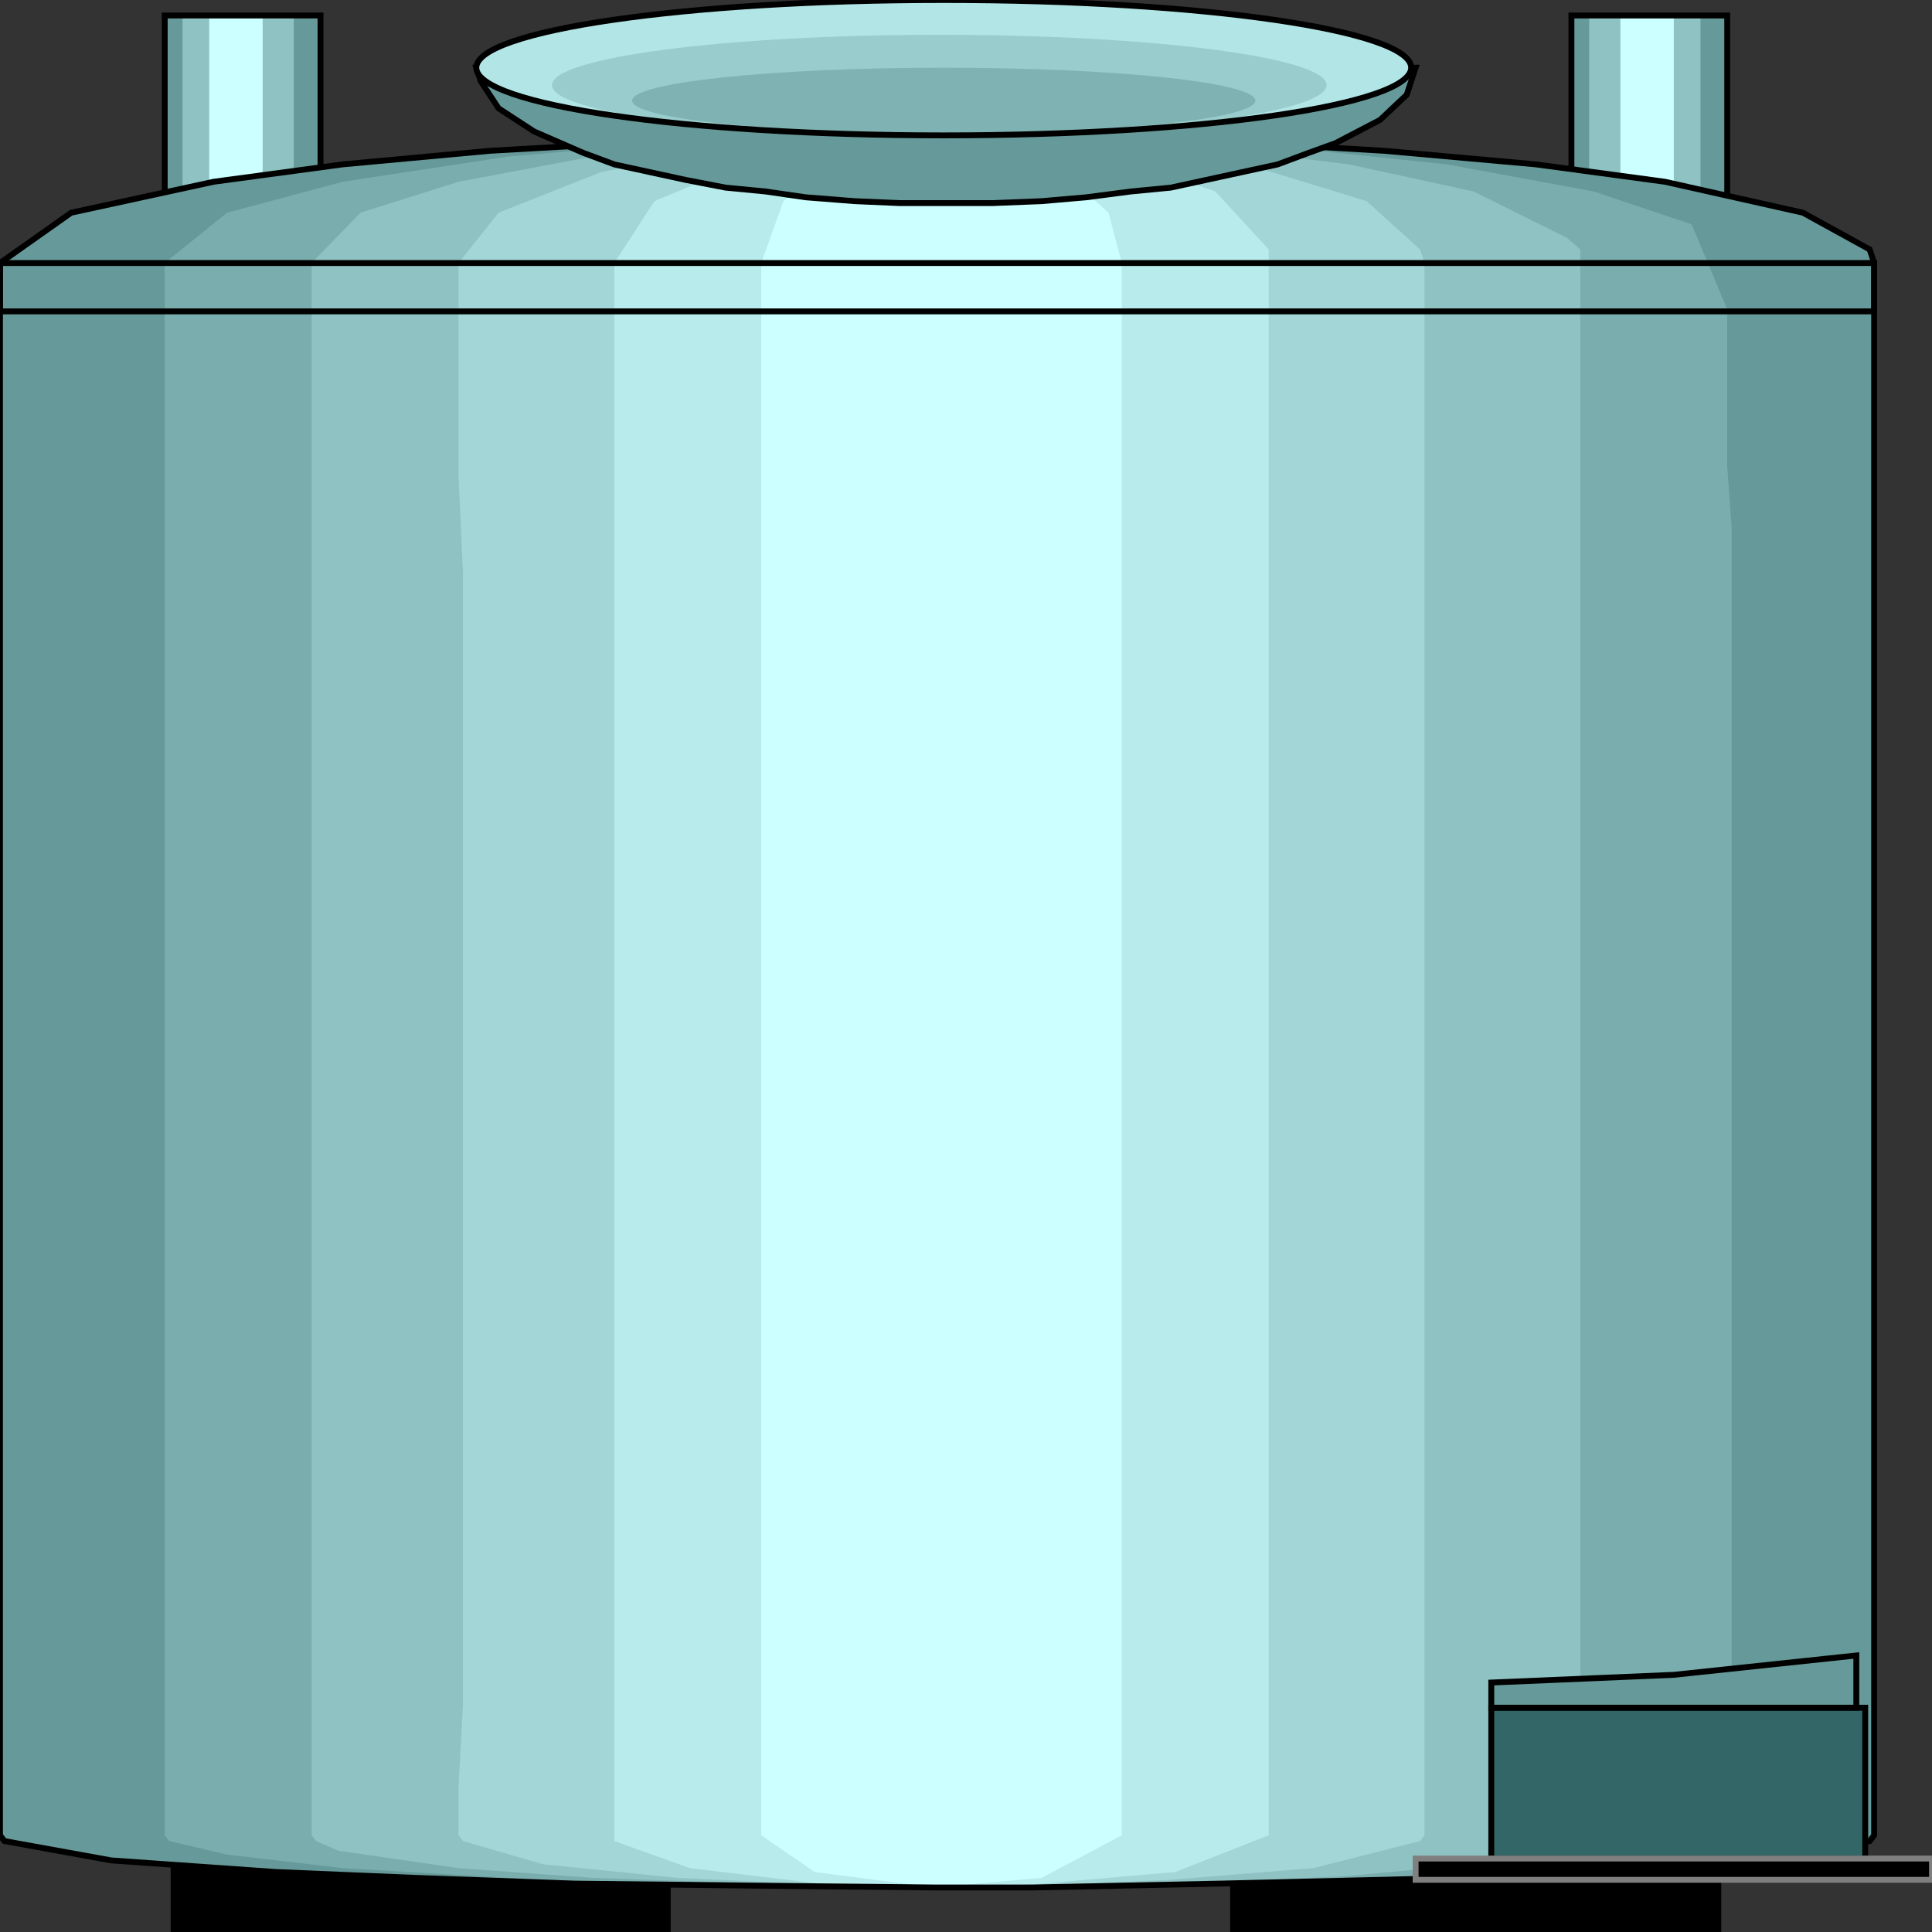 <svg width="150" height="150" viewBox="0 0 150 150" fill="none" xmlns="http://www.w3.org/2000/svg">
<rect x="0" y="0" width="150" height="150" fill="#333333" stroke="none"/>
<g clip-path="url(#clip0_2109_243486)">
<path d="M122.005 1.203H134.102V20.422H122.005V1.203Z" fill="#669999"/>
<path d="M12.788 1.203H24.885V20.422H12.788V1.203Z" fill="#669999"/>
<path d="M123.387 1.203H124.424H132.027V20.422L128.571 20.272L123.387 20.422V1.203Z" fill="#8FC2C2"/>
<path d="M14.171 1.203H15.208H22.811V20.422L19.355 20.272L14.171 20.422V1.203Z" fill="#8FC2C2"/>
<path d="M125.807 1.203H129.954V20.422H125.807V1.203Z" fill="#CCFFFF"/>
<path d="M16.244 1.203H20.392V20.422H16.244V1.203Z" fill="#CCFFFF"/>
<path d="M95.737 143.391H133.41V149.997H95.737V143.391Z" fill="black" stroke="black" stroke-width="0.456"/>
<path d="M13.479 143.391H51.843V149.997H13.479V143.391Z" fill="black" stroke="black" stroke-width="0.456"/>
<path d="M122.005 1.203H134.102V20.422H122.005V1.203Z" stroke="black" stroke-width="0.456"/>
<path d="M12.788 1.203H24.885V20.422H12.788V1.203Z" stroke="black" stroke-width="0.456"/>
<path d="M145.507 142.49L145.161 142.94L133.41 144.742L119.24 145.643L107.488 145.943L94.701 146.244L87.442 146.394L80.184 146.544H72.581L58.065 146.394L44.585 146.244L32.143 145.793L21.429 145.343L8.641 144.442L0.346 142.94L0 142.49V20.418L5.53 16.514L16.59 14.111L26.613 12.76L38.018 11.709L51.152 10.958L65.323 10.508H72.581H80.184L94.701 10.958L107.488 11.709L119.24 12.76L129.263 14.111L139.977 16.514L145.161 19.367L145.507 20.418V142.49Z" fill="#669999"/>
<path d="M134.101 142.49L133.756 142.94L123.733 144.742L112.327 145.643L102.304 145.943L91.59 146.244L85.714 146.394L79.493 146.544H73.618L61.175 146.394L49.77 146.244L39.401 145.793L26.613 145.042L17.627 143.991L13.134 142.94L12.788 142.49V138.736V20.418L17.627 16.514L26.613 14.111L39.401 12.159L49.77 11.259L61.175 10.658L67.396 10.508H73.618H79.493L91.59 10.958L102.304 11.709L112.327 12.76L123.733 14.862L131.336 17.415L134.101 24.021V36.184L134.447 40.988V49.697V56.304V66.514V69.517V72.82V89.036V93.991V111.559V118.466V133.931L134.101 142.49Z" fill="#7AADAD"/>
<path d="M122.696 142.49V142.94L114.401 144.742L104.723 145.643L92.626 146.244L83.295 146.394L78.456 146.544H73.617L58.756 146.244L45.968 145.793L35.599 145.042L26.267 143.691L24.539 142.94L24.193 142.49V138.736V20.418L27.995 16.514L35.599 14.111L45.968 12.159L58.756 10.958L68.433 10.508H73.617H78.456L92.626 11.259L104.723 12.76L114.401 14.862L121.659 18.466L122.696 19.367V20.418V24.021V142.49Z" fill="#8FC2C2"/>
<path d="M110.599 142.49L110.253 142.94L101.958 145.042L90.898 145.943L80.875 146.394L77.073 146.544H73.617L62.212 146.244L52.534 145.793L42.166 144.742L35.944 142.94L35.599 142.49V138.736L35.944 132.28V126.724V121.919V117.415V104.202V78.376V73.871V63.511V57.655V44.442L35.599 36.934V28.976V20.418L38.709 16.514L46.658 13.361L55.299 11.709L65.668 10.658L69.815 10.508H73.617H77.073L87.788 11.259L96.774 12.76L106.106 15.613L110.253 19.367L110.599 20.418V24.021V142.49Z" fill="#A3D6D6"/>
<path d="M98.503 142.49L91.245 145.343L80.876 146.244L78.457 146.394L76.037 146.544H73.618L63.595 146.244L53.572 145.042L47.696 142.94V142.49V138.736V20.418L50.807 15.613L59.102 12.159L68.088 10.658L70.853 10.508H73.618H76.037L85.369 11.709L94.355 14.862L98.503 19.367V20.418V24.021V142.49Z" fill="#B8EBEB"/>
<path d="M87.097 142.49L80.876 145.793L72.581 146.544L63.249 145.343L59.102 142.49V20.418L60.83 15.613L65.323 12.159L72.581 10.508L81.913 12.76L86.06 16.514L87.097 20.418V142.49Z" fill="#CCFFFF"/>
<path d="M145.507 142.49L145.161 142.94L133.41 144.742L119.24 145.643L107.488 145.943L94.701 146.244L87.442 146.394L80.184 146.544H72.581L58.065 146.394L44.585 146.244L32.143 145.793L21.429 145.343L8.641 144.442L0.346 142.94L0 142.49V20.418L5.53 16.514L16.59 14.111L26.613 12.76L38.018 11.709L51.152 10.958L65.323 10.508H72.581H80.184L94.701 10.958L107.488 11.709L119.24 12.76L129.263 14.111L139.977 16.514L145.161 19.367L145.507 20.418V142.49Z" stroke="black" stroke-width="0.456"/>
<path d="M0 20.422H145.507V24.176H0V20.422Z" stroke="black" stroke-width="0.456"/>
<path d="M73.617 5.258H109.908L109.216 7.36L107.143 9.312L103.687 11.114L101.613 11.864L99.193 12.765L96.428 13.366L93.663 13.966L90.898 14.567L87.788 14.867L84.332 15.318L80.876 15.618L77.074 15.768H73.617H69.816L66.359 15.618L62.557 15.318L59.447 14.867L56.336 14.567L53.226 13.966L50.461 13.366L47.696 12.765L45.276 11.864L41.474 10.213L38.71 8.411L37.327 6.309L36.981 5.258H73.617Z" fill="#669999" stroke="black" stroke-width="0.456"/>
<path d="M73.272 10.511C93.314 10.511 109.562 8.158 109.562 5.255C109.562 2.353 93.314 0 73.272 0C53.229 0 36.981 2.353 36.981 5.255C36.981 8.158 53.229 10.511 73.272 10.511Z" fill="#B2E5E5"/>
<path d="M72.927 10.511C89.533 10.511 102.996 8.763 102.996 6.607C102.996 4.451 89.533 2.703 72.927 2.703C56.32 2.703 42.857 4.451 42.857 6.607C42.857 8.763 56.32 10.511 72.927 10.511Z" fill="#99CCCC"/>
<path d="M73.272 10.363C86.633 10.363 97.465 9.22 97.465 7.81C97.465 6.401 86.633 5.258 73.272 5.258C59.91 5.258 49.078 6.401 49.078 7.81C49.078 9.22 59.91 10.363 73.272 10.363Z" fill="#7FB2B2"/>
<path d="M73.272 10.511C93.314 10.511 109.562 8.158 109.562 5.255C109.562 2.353 93.314 0 73.272 0C53.229 0 36.981 2.353 36.981 5.255C36.981 8.158 53.229 10.511 73.272 10.511Z" stroke="black" stroke-width="0.456"/>
<path d="M115.783 132.586H144.815V144.298H115.783V132.586Z" fill="#336666" stroke="black" stroke-width="0.456"/>
<path d="M109.908 144.297H150V145.949H109.908V144.297Z" fill="black" stroke="#7F7F7F" stroke-width="0.456"/>
<path d="M144.124 128.531V132.585H115.783V130.633L129.954 130.033L144.124 128.531Z" fill="#669999" stroke="black" stroke-width="0.456"/>
</g>
<defs>
<clipPath id="clip0_2109_243486">
<rect width="150" height="150" fill="white"/>
</clipPath>
</defs>
</svg>
